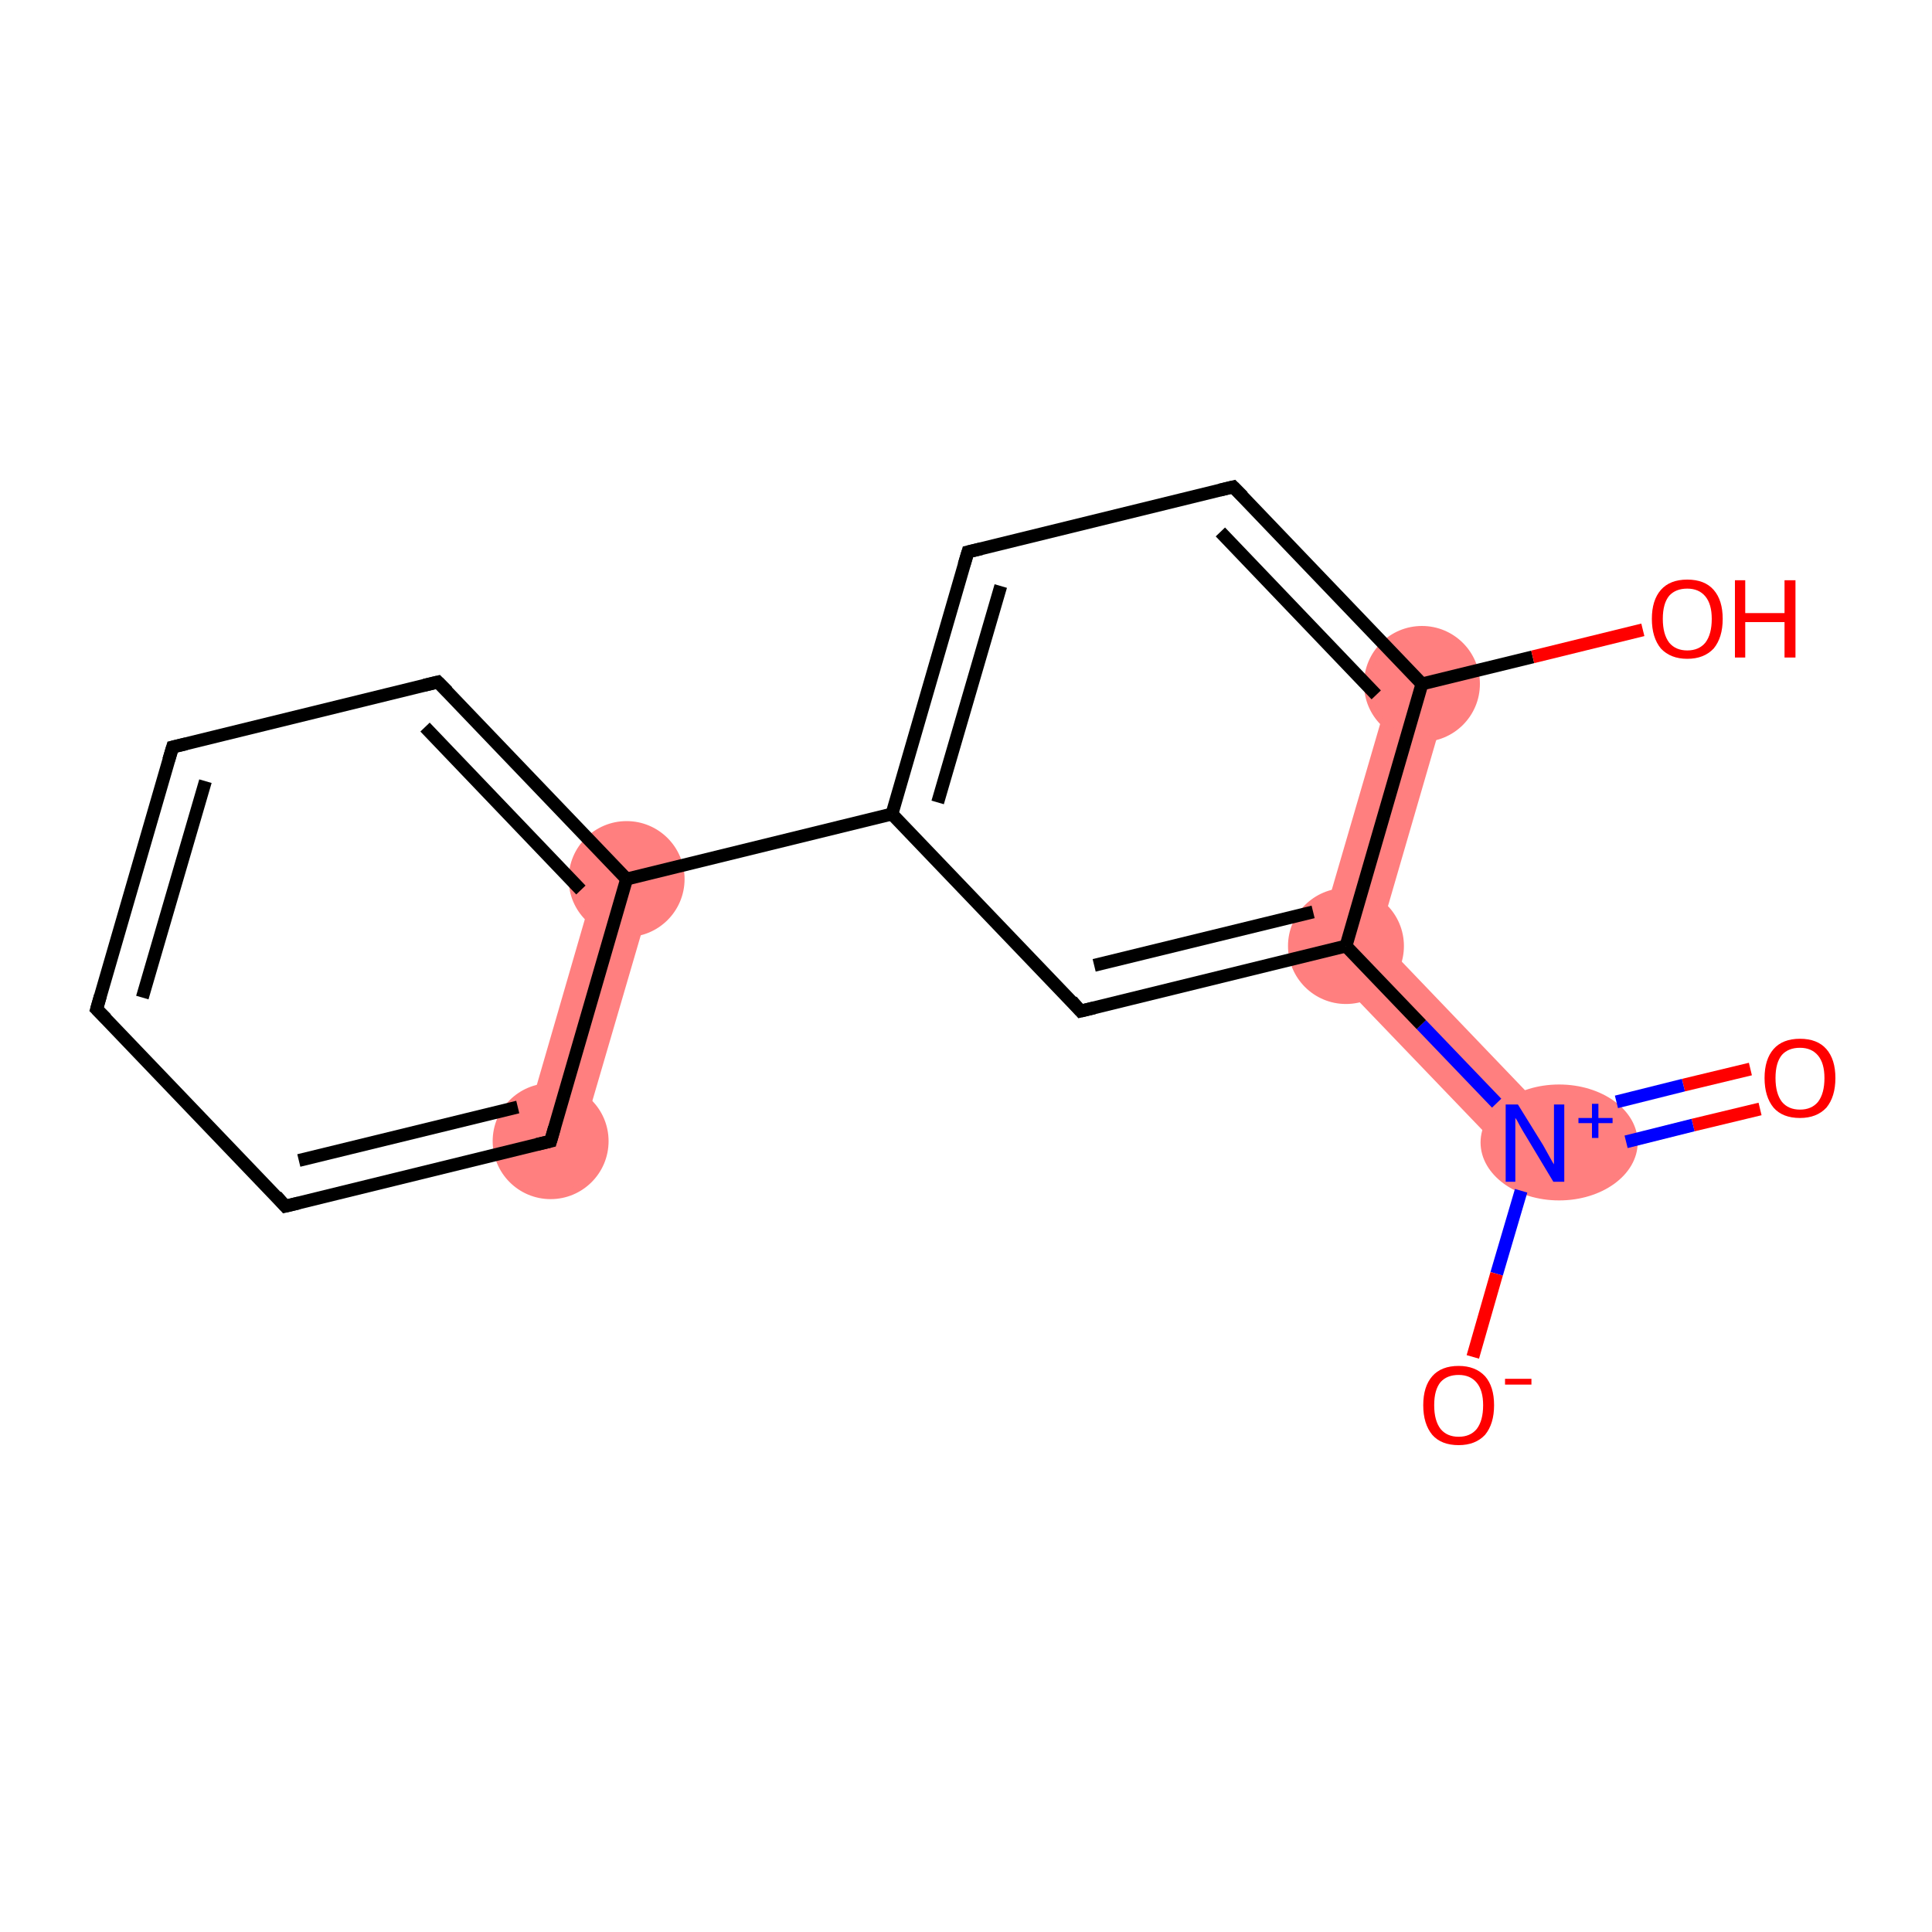 <?xml version='1.0' encoding='iso-8859-1'?>
<svg version='1.1' baseProfile='full'
              xmlns='http://www.w3.org/2000/svg'
                      xmlns:rdkit='http://www.rdkit.org/xml'
                      xmlns:xlink='http://www.w3.org/1999/xlink'
                  xml:space='preserve'
width='300px' height='300px' viewBox='0 0 300 300'>
<!-- END OF HEADER -->
<rect style='opacity:1.0;fill:#FFFFFF;stroke:none' width='300.0' height='300.0' x='0.0' y='0.0'> </rect>
<path class='bond-2 atom-1 atom-3' d='M 214.1,145.6 L 241.6,174.3 L 235.1,180.6 L 203.9,148.1 Z' style='fill:#FF7F7F;fill-rule:evenodd;fill-opacity:1;stroke:#FF7F7F;stroke-width:0.0px;stroke-linecap:butt;stroke-linejoin:miter;stroke-opacity:1;' />
<path class='bond-15 atom-3 atom-14' d='M 216.5,104.9 L 225.2,107.4 L 214.1,145.6 L 203.9,148.1 Z' style='fill:#FF7F7F;fill-rule:evenodd;fill-opacity:1;stroke:#FF7F7F;stroke-width:0.0px;stroke-linecap:butt;stroke-linejoin:miter;stroke-opacity:1;' />
<path class='bond-16 atom-6 atom-11' d='M 93.0,135.2 L 101.7,137.7 L 89.8,178.4 L 81.2,175.9 Z' style='fill:#FF7F7F;fill-rule:evenodd;fill-opacity:1;stroke:#FF7F7F;stroke-width:0.0px;stroke-linecap:butt;stroke-linejoin:miter;stroke-opacity:1;' />
<ellipse cx='242.1' cy='177.4' rx='11.7' ry='8.5' class='atom-1'  style='fill:#FF7F7F;fill-rule:evenodd;stroke:#FF7F7F;stroke-width:1.0px;stroke-linecap:butt;stroke-linejoin:miter;stroke-opacity:1' />
<ellipse cx='209.0' cy='146.9' rx='8.5' ry='8.5' class='atom-3'  style='fill:#FF7F7F;fill-rule:evenodd;stroke:#FF7F7F;stroke-width:1.0px;stroke-linecap:butt;stroke-linejoin:miter;stroke-opacity:1' />
<ellipse cx='97.3' cy='136.5' rx='8.5' ry='8.5' class='atom-6'  style='fill:#FF7F7F;fill-rule:evenodd;stroke:#FF7F7F;stroke-width:1.0px;stroke-linecap:butt;stroke-linejoin:miter;stroke-opacity:1' />
<ellipse cx='85.5' cy='177.2' rx='8.5' ry='8.5' class='atom-11'  style='fill:#FF7F7F;fill-rule:evenodd;stroke:#FF7F7F;stroke-width:1.0px;stroke-linecap:butt;stroke-linejoin:miter;stroke-opacity:1' />
<ellipse cx='220.8' cy='106.2' rx='8.5' ry='8.5' class='atom-14'  style='fill:#FF7F7F;fill-rule:evenodd;stroke:#FF7F7F;stroke-width:1.0px;stroke-linecap:butt;stroke-linejoin:miter;stroke-opacity:1' />
<path class='bond-0 atom-0 atom-1' d='M 273.3,172.2 L 262.9,174.7' style='fill:none;fill-rule:evenodd;stroke:#FF0000;stroke-width:2.0px;stroke-linecap:butt;stroke-linejoin:miter;stroke-opacity:1' />
<path class='bond-0 atom-0 atom-1' d='M 262.9,174.7 L 252.5,177.3' style='fill:none;fill-rule:evenodd;stroke:#0000FF;stroke-width:2.0px;stroke-linecap:butt;stroke-linejoin:miter;stroke-opacity:1' />
<path class='bond-0 atom-0 atom-1' d='M 271.8,166.0 L 261.4,168.5' style='fill:none;fill-rule:evenodd;stroke:#FF0000;stroke-width:2.0px;stroke-linecap:butt;stroke-linejoin:miter;stroke-opacity:1' />
<path class='bond-0 atom-0 atom-1' d='M 261.4,168.5 L 251.0,171.1' style='fill:none;fill-rule:evenodd;stroke:#0000FF;stroke-width:2.0px;stroke-linecap:butt;stroke-linejoin:miter;stroke-opacity:1' />
<path class='bond-1 atom-1 atom-2' d='M 236.2,184.9 L 232.4,197.8' style='fill:none;fill-rule:evenodd;stroke:#0000FF;stroke-width:2.0px;stroke-linecap:butt;stroke-linejoin:miter;stroke-opacity:1' />
<path class='bond-1 atom-1 atom-2' d='M 232.4,197.8 L 228.7,210.7' style='fill:none;fill-rule:evenodd;stroke:#FF0000;stroke-width:2.0px;stroke-linecap:butt;stroke-linejoin:miter;stroke-opacity:1' />
<path class='bond-2 atom-1 atom-3' d='M 232.4,171.3 L 220.7,159.1' style='fill:none;fill-rule:evenodd;stroke:#0000FF;stroke-width:2.0px;stroke-linecap:butt;stroke-linejoin:miter;stroke-opacity:1' />
<path class='bond-2 atom-1 atom-3' d='M 220.7,159.1 L 209.0,146.9' style='fill:none;fill-rule:evenodd;stroke:#000000;stroke-width:2.0px;stroke-linecap:butt;stroke-linejoin:miter;stroke-opacity:1' />
<path class='bond-3 atom-3 atom-4' d='M 209.0,146.9 L 167.8,157.0' style='fill:none;fill-rule:evenodd;stroke:#000000;stroke-width:2.0px;stroke-linecap:butt;stroke-linejoin:miter;stroke-opacity:1' />
<path class='bond-3 atom-3 atom-4' d='M 203.9,141.6 L 169.9,149.9' style='fill:none;fill-rule:evenodd;stroke:#000000;stroke-width:2.0px;stroke-linecap:butt;stroke-linejoin:miter;stroke-opacity:1' />
<path class='bond-4 atom-4 atom-5' d='M 167.8,157.0 L 138.5,126.4' style='fill:none;fill-rule:evenodd;stroke:#000000;stroke-width:2.0px;stroke-linecap:butt;stroke-linejoin:miter;stroke-opacity:1' />
<path class='bond-5 atom-5 atom-6' d='M 138.5,126.4 L 97.3,136.5' style='fill:none;fill-rule:evenodd;stroke:#000000;stroke-width:2.0px;stroke-linecap:butt;stroke-linejoin:miter;stroke-opacity:1' />
<path class='bond-6 atom-6 atom-7' d='M 97.3,136.5 L 68.0,105.9' style='fill:none;fill-rule:evenodd;stroke:#000000;stroke-width:2.0px;stroke-linecap:butt;stroke-linejoin:miter;stroke-opacity:1' />
<path class='bond-6 atom-6 atom-7' d='M 90.2,138.2 L 66.0,112.9' style='fill:none;fill-rule:evenodd;stroke:#000000;stroke-width:2.0px;stroke-linecap:butt;stroke-linejoin:miter;stroke-opacity:1' />
<path class='bond-7 atom-7 atom-8' d='M 68.0,105.9 L 26.8,116.0' style='fill:none;fill-rule:evenodd;stroke:#000000;stroke-width:2.0px;stroke-linecap:butt;stroke-linejoin:miter;stroke-opacity:1' />
<path class='bond-8 atom-8 atom-9' d='M 26.8,116.0 L 15.0,156.7' style='fill:none;fill-rule:evenodd;stroke:#000000;stroke-width:2.0px;stroke-linecap:butt;stroke-linejoin:miter;stroke-opacity:1' />
<path class='bond-8 atom-8 atom-9' d='M 31.9,121.3 L 22.1,154.9' style='fill:none;fill-rule:evenodd;stroke:#000000;stroke-width:2.0px;stroke-linecap:butt;stroke-linejoin:miter;stroke-opacity:1' />
<path class='bond-9 atom-9 atom-10' d='M 15.0,156.7 L 44.3,187.3' style='fill:none;fill-rule:evenodd;stroke:#000000;stroke-width:2.0px;stroke-linecap:butt;stroke-linejoin:miter;stroke-opacity:1' />
<path class='bond-10 atom-10 atom-11' d='M 44.3,187.3 L 85.5,177.2' style='fill:none;fill-rule:evenodd;stroke:#000000;stroke-width:2.0px;stroke-linecap:butt;stroke-linejoin:miter;stroke-opacity:1' />
<path class='bond-10 atom-10 atom-11' d='M 46.4,180.2 L 80.4,171.9' style='fill:none;fill-rule:evenodd;stroke:#000000;stroke-width:2.0px;stroke-linecap:butt;stroke-linejoin:miter;stroke-opacity:1' />
<path class='bond-11 atom-5 atom-12' d='M 138.5,126.4 L 150.3,85.7' style='fill:none;fill-rule:evenodd;stroke:#000000;stroke-width:2.0px;stroke-linecap:butt;stroke-linejoin:miter;stroke-opacity:1' />
<path class='bond-11 atom-5 atom-12' d='M 145.6,124.6 L 155.4,91.0' style='fill:none;fill-rule:evenodd;stroke:#000000;stroke-width:2.0px;stroke-linecap:butt;stroke-linejoin:miter;stroke-opacity:1' />
<path class='bond-12 atom-12 atom-13' d='M 150.3,85.7 L 191.5,75.6' style='fill:none;fill-rule:evenodd;stroke:#000000;stroke-width:2.0px;stroke-linecap:butt;stroke-linejoin:miter;stroke-opacity:1' />
<path class='bond-13 atom-13 atom-14' d='M 191.5,75.6 L 220.8,106.2' style='fill:none;fill-rule:evenodd;stroke:#000000;stroke-width:2.0px;stroke-linecap:butt;stroke-linejoin:miter;stroke-opacity:1' />
<path class='bond-13 atom-13 atom-14' d='M 189.5,82.6 L 213.7,107.9' style='fill:none;fill-rule:evenodd;stroke:#000000;stroke-width:2.0px;stroke-linecap:butt;stroke-linejoin:miter;stroke-opacity:1' />
<path class='bond-14 atom-14 atom-15' d='M 220.8,106.2 L 238.0,102.0' style='fill:none;fill-rule:evenodd;stroke:#000000;stroke-width:2.0px;stroke-linecap:butt;stroke-linejoin:miter;stroke-opacity:1' />
<path class='bond-14 atom-14 atom-15' d='M 238.0,102.0 L 255.1,97.8' style='fill:none;fill-rule:evenodd;stroke:#FF0000;stroke-width:2.0px;stroke-linecap:butt;stroke-linejoin:miter;stroke-opacity:1' />
<path class='bond-15 atom-14 atom-3' d='M 220.8,106.2 L 209.0,146.9' style='fill:none;fill-rule:evenodd;stroke:#000000;stroke-width:2.0px;stroke-linecap:butt;stroke-linejoin:miter;stroke-opacity:1' />
<path class='bond-16 atom-11 atom-6' d='M 85.5,177.2 L 97.3,136.5' style='fill:none;fill-rule:evenodd;stroke:#000000;stroke-width:2.0px;stroke-linecap:butt;stroke-linejoin:miter;stroke-opacity:1' />
<path d='M 169.9,156.5 L 167.8,157.0 L 166.4,155.4' style='fill:none;stroke:#000000;stroke-width:2.0px;stroke-linecap:butt;stroke-linejoin:miter;stroke-opacity:1;' />
<path d='M 69.5,107.4 L 68.0,105.9 L 65.9,106.4' style='fill:none;stroke:#000000;stroke-width:2.0px;stroke-linecap:butt;stroke-linejoin:miter;stroke-opacity:1;' />
<path d='M 28.9,115.5 L 26.8,116.0 L 26.2,118.0' style='fill:none;stroke:#000000;stroke-width:2.0px;stroke-linecap:butt;stroke-linejoin:miter;stroke-opacity:1;' />
<path d='M 15.6,154.6 L 15.0,156.7 L 16.5,158.2' style='fill:none;stroke:#000000;stroke-width:2.0px;stroke-linecap:butt;stroke-linejoin:miter;stroke-opacity:1;' />
<path d='M 42.9,185.7 L 44.3,187.3 L 46.4,186.8' style='fill:none;stroke:#000000;stroke-width:2.0px;stroke-linecap:butt;stroke-linejoin:miter;stroke-opacity:1;' />
<path d='M 83.4,177.7 L 85.5,177.2 L 86.1,175.1' style='fill:none;stroke:#000000;stroke-width:2.0px;stroke-linecap:butt;stroke-linejoin:miter;stroke-opacity:1;' />
<path d='M 149.7,87.7 L 150.3,85.7 L 152.4,85.2' style='fill:none;stroke:#000000;stroke-width:2.0px;stroke-linecap:butt;stroke-linejoin:miter;stroke-opacity:1;' />
<path d='M 189.4,76.1 L 191.5,75.6 L 193.0,77.1' style='fill:none;stroke:#000000;stroke-width:2.0px;stroke-linecap:butt;stroke-linejoin:miter;stroke-opacity:1;' />
<path class='atom-0' d='M 274.0 167.4
Q 274.0 164.5, 275.4 162.9
Q 276.8 161.3, 279.5 161.3
Q 282.2 161.3, 283.6 162.9
Q 285.0 164.5, 285.0 167.4
Q 285.0 170.3, 283.6 172.0
Q 282.1 173.6, 279.5 173.6
Q 276.8 173.6, 275.4 172.0
Q 274.0 170.3, 274.0 167.4
M 279.5 172.3
Q 281.3 172.3, 282.3 171.1
Q 283.3 169.8, 283.3 167.4
Q 283.3 165.1, 282.3 163.9
Q 281.3 162.7, 279.5 162.7
Q 277.7 162.7, 276.7 163.8
Q 275.7 165.0, 275.7 167.4
Q 275.7 169.8, 276.7 171.1
Q 277.7 172.3, 279.5 172.3
' fill='#FF0000'/>
<path class='atom-1' d='M 235.7 171.5
L 239.6 177.8
Q 240.0 178.5, 240.6 179.6
Q 241.2 180.7, 241.3 180.8
L 241.3 171.5
L 242.9 171.5
L 242.9 183.5
L 241.2 183.5
L 237.0 176.5
Q 236.5 175.7, 236.0 174.8
Q 235.5 173.8, 235.3 173.6
L 235.3 183.5
L 233.8 183.5
L 233.8 171.5
L 235.7 171.5
' fill='#0000FF'/>
<path class='atom-1' d='M 245.1 173.6
L 247.2 173.6
L 247.2 171.4
L 248.2 171.4
L 248.2 173.6
L 250.4 173.6
L 250.4 174.4
L 248.2 174.4
L 248.2 176.7
L 247.2 176.7
L 247.2 174.4
L 245.1 174.4
L 245.1 173.6
' fill='#0000FF'/>
<path class='atom-2' d='M 221.0 218.2
Q 221.0 215.3, 222.4 213.7
Q 223.8 212.1, 226.5 212.1
Q 229.1 212.1, 230.6 213.7
Q 232.0 215.3, 232.0 218.2
Q 232.0 221.1, 230.6 222.8
Q 229.1 224.4, 226.5 224.4
Q 223.8 224.4, 222.4 222.8
Q 221.0 221.1, 221.0 218.2
M 226.5 223.1
Q 228.3 223.1, 229.3 221.9
Q 230.3 220.6, 230.3 218.2
Q 230.3 215.9, 229.3 214.7
Q 228.3 213.5, 226.5 213.5
Q 224.7 213.5, 223.7 214.6
Q 222.7 215.8, 222.7 218.2
Q 222.7 220.6, 223.7 221.9
Q 224.7 223.1, 226.5 223.1
' fill='#FF0000'/>
<path class='atom-2' d='M 233.7 214.1
L 237.8 214.1
L 237.8 215.0
L 233.7 215.0
L 233.7 214.1
' fill='#FF0000'/>
<path class='atom-15' d='M 256.5 96.1
Q 256.5 93.2, 257.9 91.6
Q 259.3 90.0, 262.0 90.0
Q 264.7 90.0, 266.1 91.6
Q 267.5 93.2, 267.5 96.1
Q 267.5 99.0, 266.1 100.7
Q 264.6 102.3, 262.0 102.3
Q 259.4 102.3, 257.9 100.7
Q 256.5 99.0, 256.5 96.1
M 262.0 101.0
Q 263.8 101.0, 264.8 99.8
Q 265.8 98.5, 265.8 96.1
Q 265.8 93.8, 264.8 92.6
Q 263.8 91.4, 262.0 91.4
Q 260.2 91.4, 259.2 92.5
Q 258.2 93.7, 258.2 96.1
Q 258.2 98.5, 259.2 99.8
Q 260.2 101.0, 262.0 101.0
' fill='#FF0000'/>
<path class='atom-15' d='M 269.4 90.1
L 271.0 90.1
L 271.0 95.2
L 277.1 95.2
L 277.1 90.1
L 278.8 90.1
L 278.8 102.1
L 277.1 102.1
L 277.1 96.6
L 271.0 96.6
L 271.0 102.1
L 269.4 102.1
L 269.4 90.1
' fill='#FF0000'/>
</svg>

